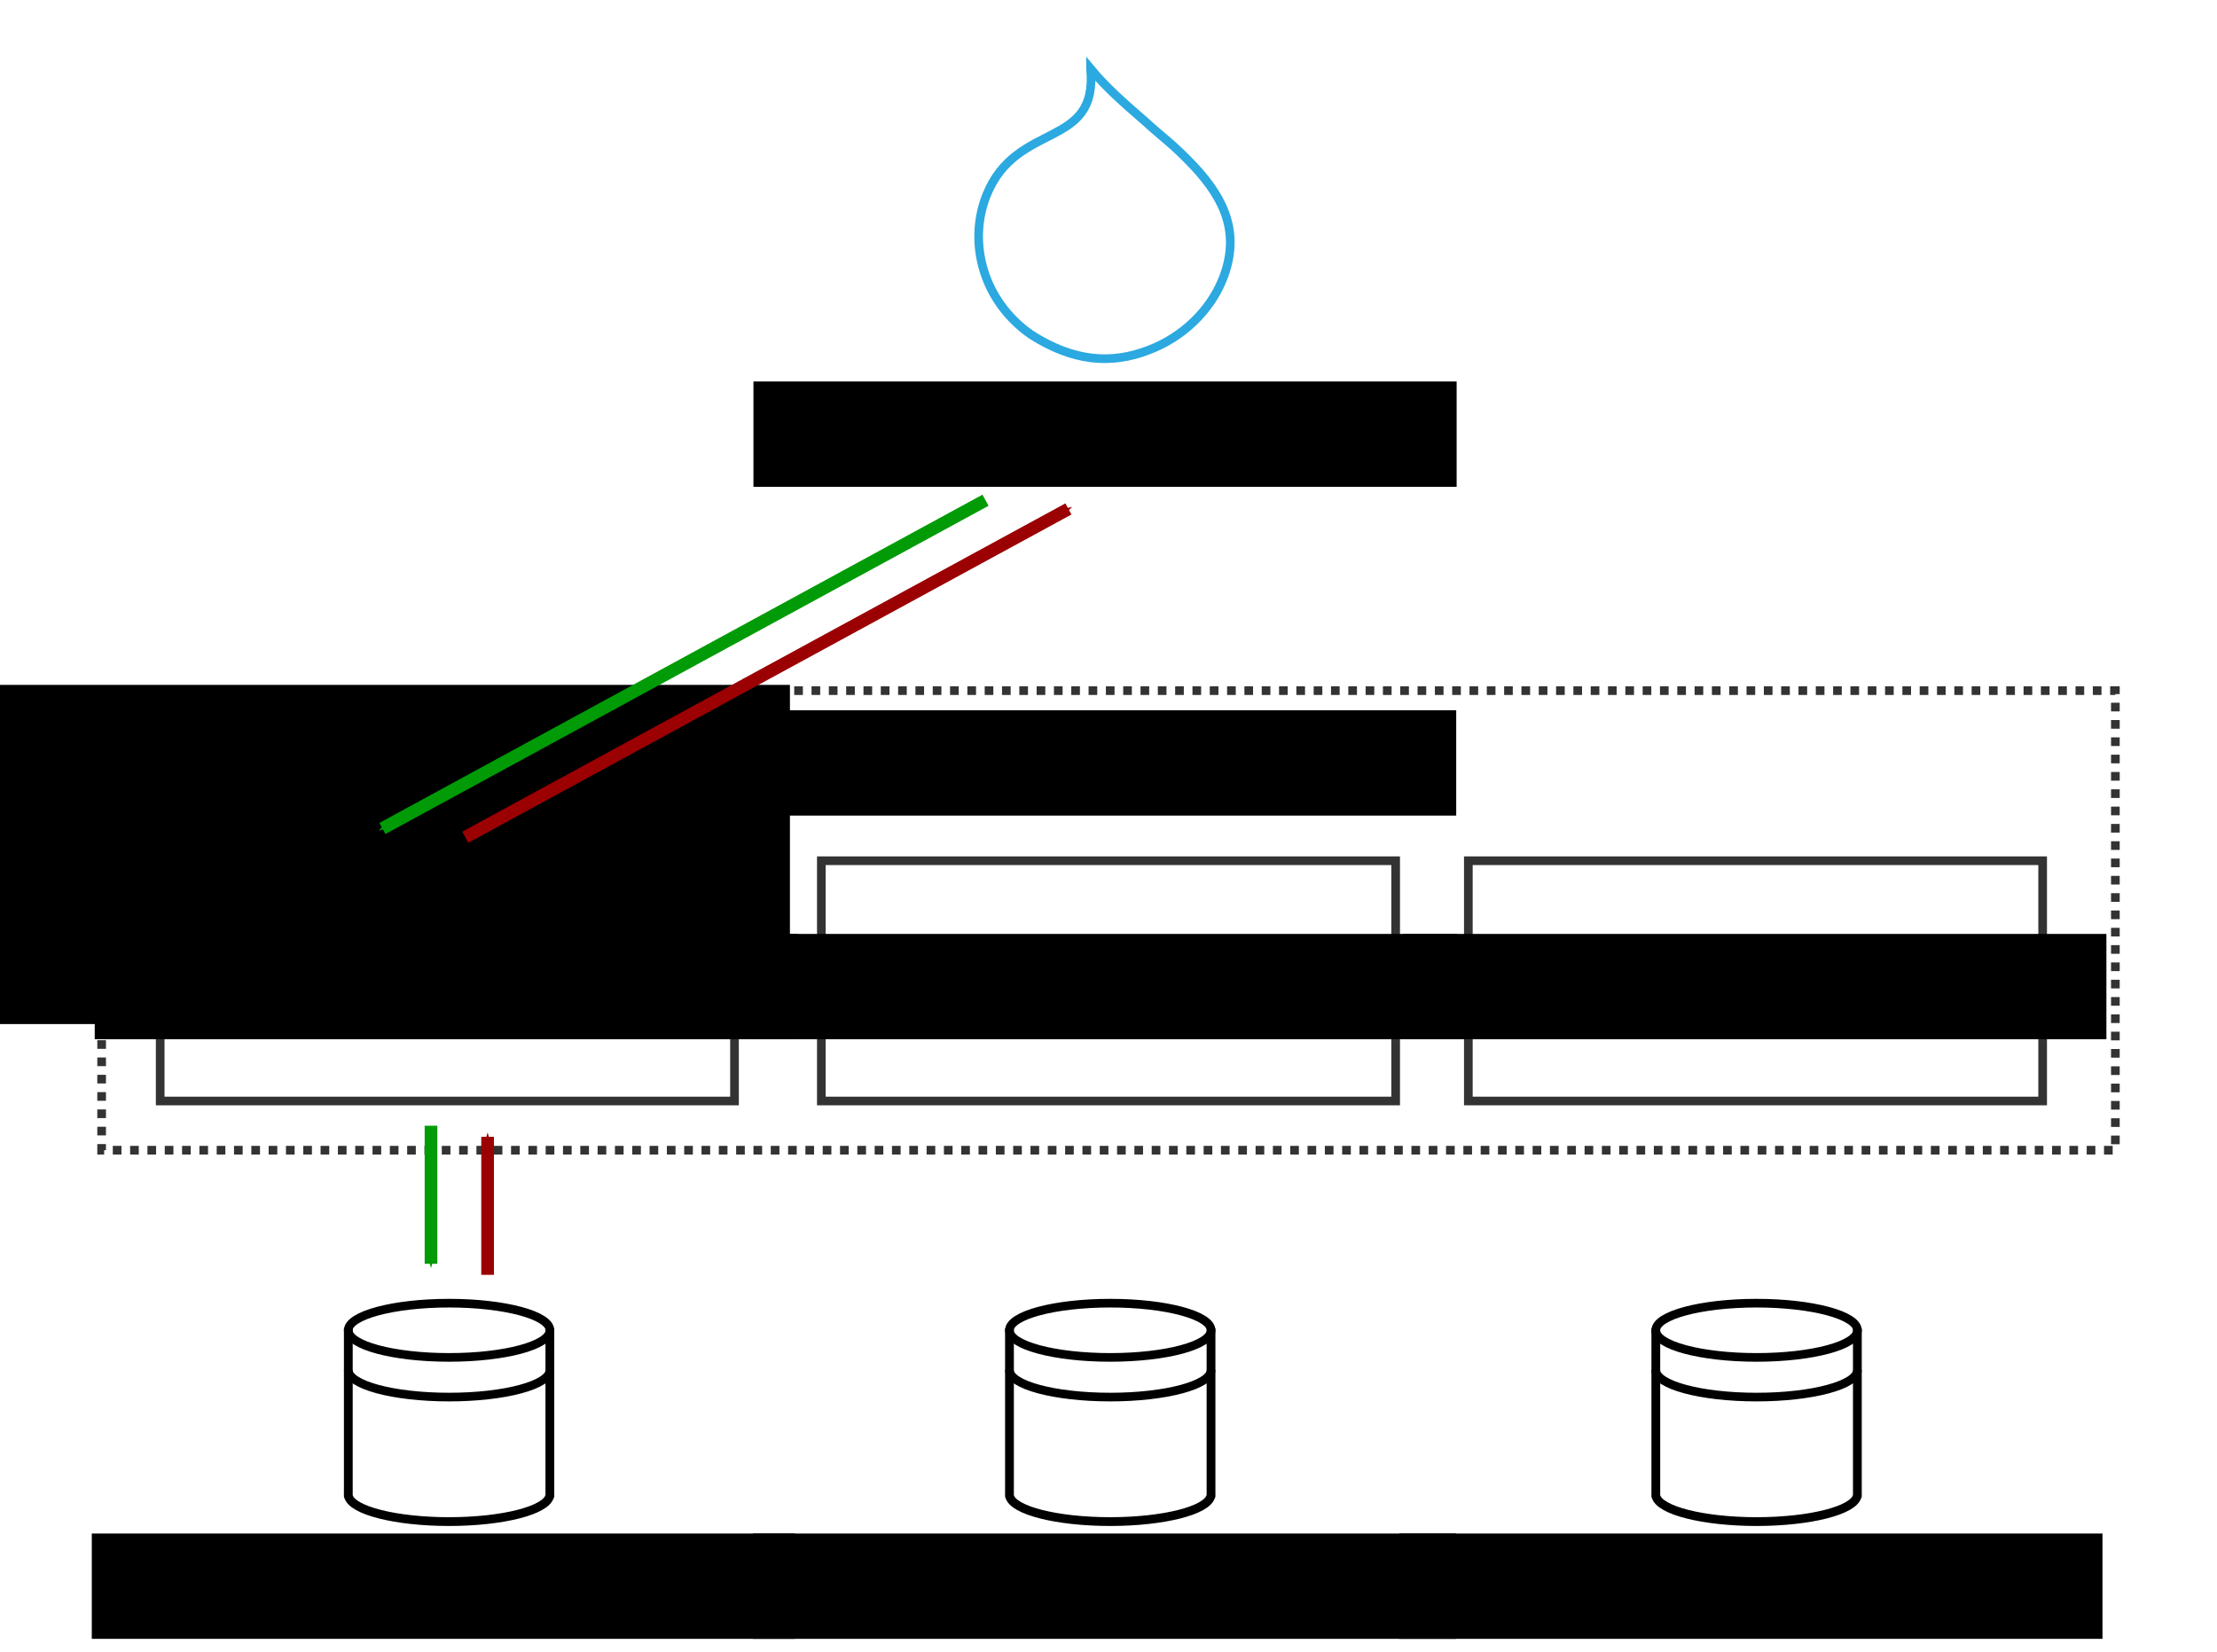 <?xml version="1.0" encoding="UTF-8" standalone="no"?>
<!-- Created with Inkscape (http://www.inkscape.org/) -->

<svg
   xmlns:dc="http://purl.org/dc/elements/1.1/"
   xmlns:cc="http://creativecommons.org/ns#"
   xmlns:rdf="http://www.w3.org/1999/02/22-rdf-syntax-ns#"
   xmlns:svg="http://www.w3.org/2000/svg"
   xmlns="http://www.w3.org/2000/svg"
   xmlns:sodipodi="http://sodipodi.sourceforge.net/DTD/sodipodi-0.dtd"
   xmlns:inkscape="http://www.inkscape.org/namespaces/inkscape"
   width="1024"
   height="763"
   viewBox="0 0 270.933 201.877"
   version="1.1"
   id="svg8"
   inkscape:version="0.92.4 5da689c313, 2019-01-14"
   sodipodi:docname="mysqlDisks.svg"
   inkscape:export-filename="../images/unit03/mysqlDisks05.png"
   inkscape:export-xdpi="96"
   inkscape:export-ydpi="96">
  <defs
     id="defs2">
    <marker
       inkscape:stockid="Arrow1Mend"
       orient="auto"
       refY="0.0"
       refX="0.0"
       id="Arrow1Mend"
       style="overflow:visible;"
       inkscape:isstock="true">
      <path
         id="path2093"
         d="M 0.0,0.0 L 5.0,-5.0 L -12.5,0.0 L 5.0,5.0 L 0.0,0.0 z "
         style="fill-rule:evenodd;stroke:#000000;stroke-width:1pt;stroke-opacity:1;fill:#000000;fill-opacity:1"
         transform="scale(0.4) rotate(180) translate(10,0)" />
    </marker>
    <marker
       inkscape:stockid="Arrow1Lend"
       orient="auto"
       refY="0.0"
       refX="0.0"
       id="Arrow1Lend"
       style="overflow:visible;"
       inkscape:isstock="true">
      <path
         id="path2087"
         d="M 0.0,0.0 L 5.0,-5.0 L -12.5,0.0 L 5.0,5.0 L 0.0,0.0 z "
         style="fill-rule:evenodd;stroke:#000000;stroke-width:1pt;stroke-opacity:1;fill:#000000;fill-opacity:1"
         transform="scale(0.8) rotate(180) translate(12.5,0)" />
    </marker>
    <marker
       inkscape:stockid="Arrow1Mend"
       orient="auto"
       refY="0"
       refX="0"
       id="Arrow1Mend-1"
       style="overflow:visible"
       inkscape:isstock="true">
      <path
         inkscape:connector-curvature="0"
         id="path2093-9"
         d="M 0,0 5,-5 -12.5,0 5,5 Z"
         style="fill:#000000;fill-opacity:1;fill-rule:evenodd;stroke:#000000;stroke-width:1pt;stroke-opacity:1"
         transform="matrix(-0.4,0,0,-0.4,-4,0)" />
    </marker>
    <marker
       inkscape:stockid="Arrow1Mend"
       orient="auto"
       refY="0"
       refX="0"
       id="Arrow1Mend-7"
       style="overflow:visible"
       inkscape:isstock="true">
      <path
         inkscape:connector-curvature="0"
         id="path2093-8"
         d="M 0,0 5,-5 -12.5,0 5,5 Z"
         style="fill:#000000;fill-opacity:1;fill-rule:evenodd;stroke:#000000;stroke-width:1pt;stroke-opacity:1"
         transform="matrix(-0.4,0,0,-0.4,-4,0)" />
    </marker>
    <marker
       inkscape:stockid="Arrow1Mend"
       orient="auto"
       refY="0"
       refX="0"
       id="Arrow1Mend-1-2"
       style="overflow:visible"
       inkscape:isstock="true">
      <path
         inkscape:connector-curvature="0"
         id="path2093-9-5"
         d="M 0,0 5,-5 -12.5,0 5,5 Z"
         style="fill:#000000;fill-opacity:1;fill-rule:evenodd;stroke:#000000;stroke-width:1pt;stroke-opacity:1"
         transform="matrix(-0.4,0,0,-0.4,-4,0)" />
    </marker>
    <marker
       inkscape:stockid="Arrow1Mend"
       orient="auto"
       refY="0"
       refX="0"
       id="Arrow1Mend-7-2"
       style="overflow:visible"
       inkscape:isstock="true">
      <path
         inkscape:connector-curvature="0"
         id="path2093-8-6"
         d="M 0,0 5,-5 -12.5,0 5,5 Z"
         style="fill:#000000;fill-opacity:1;fill-rule:evenodd;stroke:#000000;stroke-width:1pt;stroke-opacity:1"
         transform="matrix(-0.4,0,0,-0.4,-4,0)" />
    </marker>
    <marker
       inkscape:stockid="Arrow1Mend"
       orient="auto"
       refY="0"
       refX="0"
       id="Arrow1Mend-1-2-0"
       style="overflow:visible"
       inkscape:isstock="true">
      <path
         inkscape:connector-curvature="0"
         id="path2093-9-5-6"
         d="M 0,0 5,-5 -12.5,0 5,5 Z"
         style="fill:#000000;fill-opacity:1;fill-rule:evenodd;stroke:#000000;stroke-width:1pt;stroke-opacity:1"
         transform="matrix(-0.4,0,0,-0.4,-4,0)" />
    </marker>
    <marker
       inkscape:stockid="Arrow1Mend"
       orient="auto"
       refY="0"
       refX="0"
       id="Arrow1Mend-7-8"
       style="overflow:visible"
       inkscape:isstock="true">
      <path
         inkscape:connector-curvature="0"
         id="path2093-8-5"
         d="M 0,0 5,-5 -12.5,0 5,5 Z"
         style="fill:#009b06;fill-opacity:1;fill-rule:evenodd;stroke:#009b06;stroke-width:1pt;stroke-opacity:1"
         transform="matrix(-0.4,0,0,-0.4,-4,0)" />
    </marker>
    <marker
       inkscape:stockid="Arrow1Mend"
       orient="auto"
       refY="0"
       refX="0"
       id="Arrow1Mend-7-8-1"
       style="overflow:visible"
       inkscape:isstock="true">
      <path
         inkscape:connector-curvature="0"
         id="path2093-8-5-6"
         d="M 0,0 5,-5 -12.5,0 5,5 Z"
         style="fill:#009b06;fill-opacity:1;fill-rule:evenodd;stroke:#009b06;stroke-width:1pt;stroke-opacity:1"
         transform="matrix(-0.4,0,0,-0.4,-4,0)" />
    </marker>
    <marker
       inkscape:stockid="Arrow1Mend"
       orient="auto"
       refY="0"
       refX="0"
       id="Arrow1Mend-7-8-1-2"
       style="overflow:visible"
       inkscape:isstock="true">
      <path
         inkscape:connector-curvature="0"
         id="path2093-8-5-6-1"
         d="M 0,0 5,-5 -12.5,0 5,5 Z"
         style="fill:#009b06;fill-opacity:1;fill-rule:evenodd;stroke:#009b06;stroke-width:1pt;stroke-opacity:1"
         transform="matrix(-0.4,0,0,-0.4,-4,0)" />
    </marker>
    <marker
       inkscape:stockid="Arrow1Mend"
       orient="auto"
       refY="0"
       refX="0"
       id="Arrow1Mend-7-8-1-2-6"
       style="overflow:visible"
       inkscape:isstock="true">
      <path
         inkscape:connector-curvature="0"
         id="path2093-8-5-6-1-4"
         d="M 0,0 5,-5 -12.5,0 5,5 Z"
         style="fill:#009b06;fill-opacity:1;fill-rule:evenodd;stroke:#009b06;stroke-width:1pt;stroke-opacity:1"
         transform="matrix(-0.4,0,0,-0.4,-4,0)" />
    </marker>
    <marker
       inkscape:stockid="Arrow1Mend"
       orient="auto"
       refY="0"
       refX="0"
       id="Arrow1Mend-7-8-1-2-5"
       style="overflow:visible"
       inkscape:isstock="true">
      <path
         inkscape:connector-curvature="0"
         id="path2093-8-5-6-1-2"
         d="M 0,0 5,-5 -12.5,0 5,5 Z"
         style="fill:#000000;fill-opacity:1;fill-rule:evenodd;stroke:#000000;stroke-width:1pt;stroke-opacity:1"
         transform="matrix(-0.4,0,0,-0.4,-4,0)" />
    </marker>
    <marker
       inkscape:stockid="Arrow1Mend"
       orient="auto"
       refY="0"
       refX="0"
       id="Arrow1Mend-7-8-1-2-5-0"
       style="overflow:visible"
       inkscape:isstock="true">
      <path
         inkscape:connector-curvature="0"
         id="path2093-8-5-6-1-2-2"
         d="M 0,0 5,-5 -12.5,0 5,5 Z"
         style="fill:#000000;fill-opacity:1;fill-rule:evenodd;stroke:#000000;stroke-width:1pt;stroke-opacity:1"
         transform="matrix(-0.4,0,0,-0.4,-4,0)" />
    </marker>
    <marker
       inkscape:stockid="Arrow1Mend"
       orient="auto"
       refY="0"
       refX="0"
       id="Arrow1Mend-7-8-1-3"
       style="overflow:visible"
       inkscape:isstock="true">
      <path
         inkscape:connector-curvature="0"
         id="path2093-8-5-6-8"
         d="M 0,0 5,-5 -12.5,0 5,5 Z"
         style="fill:#9b0003;fill-opacity:1;fill-rule:evenodd;stroke:#9b0003;stroke-width:1pt;stroke-opacity:1"
         transform="matrix(-0.4,0,0,-0.4,-4,0)" />
    </marker>
    <marker
       inkscape:stockid="Arrow1Mend"
       orient="auto"
       refY="0"
       refX="0"
       id="Arrow1Mend-7-8-4"
       style="overflow:visible"
       inkscape:isstock="true">
      <path
         inkscape:connector-curvature="0"
         id="path2093-8-5-0"
         d="M 0,0 5,-5 -12.5,0 5,5 Z"
         style="fill:#9b0003;fill-opacity:1;fill-rule:evenodd;stroke:#9b0003;stroke-width:1pt;stroke-opacity:1"
         transform="matrix(-0.4,0,0,-0.4,-4,0)" />
    </marker>
    <marker
       inkscape:stockid="Arrow1Mend"
       orient="auto"
       refY="0"
       refX="0"
       id="Arrow1Mend-7-8-1-2-1"
       style="overflow:visible"
       inkscape:isstock="true">
      <path
         inkscape:connector-curvature="0"
         id="path2093-8-5-6-1-9"
         d="M 0,0 5,-5 -12.5,0 5,5 Z"
         style="fill:#9b0003;fill-opacity:1;fill-rule:evenodd;stroke:#9b0003;stroke-width:1pt;stroke-opacity:1"
         transform="matrix(-0.4,0,0,-0.4,-4,0)" />
    </marker>
    <marker
       inkscape:stockid="Arrow1Mend"
       orient="auto"
       refY="0"
       refX="0"
       id="Arrow1Mend-7-8-3"
       style="overflow:visible"
       inkscape:isstock="true">
      <path
         inkscape:connector-curvature="0"
         id="path2093-8-5-1"
         d="M 0,0 5,-5 -12.5,0 5,5 Z"
         style="fill:#009b06;fill-opacity:1;fill-rule:evenodd;stroke:#009b06;stroke-width:1pt;stroke-opacity:1"
         transform="matrix(-0.4,0,0,-0.4,-4,0)" />
    </marker>
    <marker
       inkscape:stockid="Arrow1Mend"
       orient="auto"
       refY="0"
       refX="0"
       id="Arrow1Mend-7-8-4-6"
       style="overflow:visible"
       inkscape:isstock="true">
      <path
         inkscape:connector-curvature="0"
         id="path2093-8-5-0-9"
         d="M 0,0 5,-5 -12.5,0 5,5 Z"
         style="fill:#9b0003;fill-opacity:1;fill-rule:evenodd;stroke:#9b0003;stroke-width:1pt;stroke-opacity:1"
         transform="matrix(-0.4,0,0,-0.4,-4,0)" />
    </marker>
    <marker
       inkscape:stockid="Arrow1Mend"
       orient="auto"
       refY="0"
       refX="0"
       id="Arrow1Mend-7-8-4-2"
       style="overflow:visible"
       inkscape:isstock="true">
      <path
         inkscape:connector-curvature="0"
         id="path2093-8-5-0-2"
         d="M 0,0 5,-5 -12.5,0 5,5 Z"
         style="fill:#9b0003;fill-opacity:1;fill-rule:evenodd;stroke:#9b0003;stroke-width:1pt;stroke-opacity:1"
         transform="matrix(-0.4,0,0,-0.4,-4,0)" />
    </marker>
    <marker
       inkscape:stockid="Arrow1Mend"
       orient="auto"
       refY="0"
       refX="0"
       id="Arrow1Mend-7-8-1-2-1-3"
       style="overflow:visible"
       inkscape:isstock="true">
      <path
         inkscape:connector-curvature="0"
         id="path2093-8-5-6-1-9-7"
         d="M 0,0 5,-5 -12.5,0 5,5 Z"
         style="fill:#9b0003;fill-opacity:1;fill-rule:evenodd;stroke:#9b0003;stroke-width:1pt;stroke-opacity:1"
         transform="matrix(-0.4,0,0,-0.4,-4,0)" />
    </marker>
    <marker
       inkscape:stockid="Arrow1Mend"
       orient="auto"
       refY="0"
       refX="0"
       id="Arrow1Mend-7-8-4-2-2"
       style="overflow:visible"
       inkscape:isstock="true">
      <path
         inkscape:connector-curvature="0"
         id="path2093-8-5-0-2-6"
         d="M 0,0 5,-5 -12.5,0 5,5 Z"
         style="fill:#9b0003;fill-opacity:1;fill-rule:evenodd;stroke:#9b0003;stroke-width:1pt;stroke-opacity:1"
         transform="matrix(-0.4,0,0,-0.4,-4,0)" />
    </marker>
    <marker
       inkscape:stockid="Arrow1Mend"
       orient="auto"
       refY="0"
       refX="0"
       id="Arrow1Mend-7-8-3-5"
       style="overflow:visible"
       inkscape:isstock="true">
      <path
         inkscape:connector-curvature="0"
         id="path2093-8-5-1-2"
         d="M 0,0 5,-5 -12.5,0 5,5 Z"
         style="fill:#009b06;fill-opacity:1;fill-rule:evenodd;stroke:#009b06;stroke-width:1pt;stroke-opacity:1"
         transform="matrix(-0.4,0,0,-0.4,-4,0)" />
    </marker>
    <marker
       inkscape:stockid="Arrow1Mend"
       orient="auto"
       refY="0"
       refX="0"
       id="Arrow1Mend-7-8-1-2-65"
       style="overflow:visible"
       inkscape:isstock="true">
      <path
         inkscape:connector-curvature="0"
         id="path2093-8-5-6-1-8"
         d="M 0,0 5,-5 -12.5,0 5,5 Z"
         style="fill:#9b0003;fill-opacity:1;fill-rule:evenodd;stroke:#9b0003;stroke-width:1pt;stroke-opacity:1"
         transform="matrix(-0.4,0,0,-0.4,-4,0)" />
    </marker>
  </defs>
  <sodipodi:namedview
     id="base"
     pagecolor="#ffffff"
     bordercolor="#666666"
     borderopacity="1.0"
     inkscape:pageopacity="0.0"
     inkscape:pageshadow="2"
     inkscape:zoom="1.4"
     inkscape:cx="398.01043"
     inkscape:cy="375.92698"
     inkscape:document-units="mm"
     inkscape:current-layer="layer19"
     showgrid="false"
     units="px"
     inkscape:window-width="3200"
     inkscape:window-height="1672"
     inkscape:window-x="0"
     inkscape:window-y="54"
     inkscape:window-maximized="1" />
  <g
     inkscape:groupmode="layer"
     id="layer18"
     inkscape:label="Layer 0"
     style="display:inline">
    <flowRoot
       xml:space="preserve"
       id="flowRoot862-0-4"
       style="font-style:normal;font-variant:normal;font-weight:normal;font-stretch:normal;font-size:42.667px;line-height:1.25;font-family:Bangers;-inkscape-font-specification:'Bangers, Normal';font-variant-ligatures:normal;font-variant-caps:normal;font-variant-numeric:normal;font-feature-settings:normal;text-align:center;letter-spacing:0px;word-spacing:0px;writing-mode:lr-tb;text-anchor:middle;display:inline;fill:#000000;fill-opacity:1;stroke:none"
       transform="matrix(0.265,0,0,0.265,9.736,28.983)"><flowRegion
         id="flowRegion864-5-6"
         style="font-style:normal;font-variant:normal;font-weight:normal;font-stretch:normal;font-size:42.667px;font-family:Bangers;-inkscape-font-specification:'Bangers, Normal';font-variant-ligatures:normal;font-variant-caps:normal;font-variant-numeric:normal;font-feature-settings:normal;text-align:center;writing-mode:lr-tb;text-anchor:middle"><rect
           id="rect866-6-7"
           width="324.286"
           height="48.571"
           x="310.714"
           y="66.571"
           style="font-style:normal;font-variant:normal;font-weight:normal;font-stretch:normal;font-size:42.667px;font-family:Bangers;-inkscape-font-specification:'Bangers, Normal';font-variant-ligatures:normal;font-variant-caps:normal;font-variant-numeric:normal;font-feature-settings:normal;text-align:center;writing-mode:lr-tb;text-anchor:middle" /></flowRegion><flowPara
         id="flowPara868-6-6">Drupal</flowPara></flowRoot>    <path
       style="display:inline;fill:none;stroke:#2ba9e0;stroke-width:1.058;stroke-miterlimit:4;stroke-dasharray:none;stroke-opacity:1"
       d="m 133.273,8.398 c 0.946,9.892 -9.008,6.297 -12.697,15.419 -2.355,5.843 -0.423,13.007 5.439,17.084 5.147,3.288 9.772,3.677 14.428,1.859 4.073,-1.557 7.396,-4.752 8.946,-8.563 2.307,-5.67 0.173,-9.939 -3.416,-13.813 -2.734,-2.895 -3.666,-3.376 -6.166,-5.665 -2.344,-2.025 -4.686,-4.081 -6.534,-6.322 z"
       id="path4629"
       inkscape:connector-curvature="0"
       sodipodi:nodetypes="cccccccc" />
    <rect
       transform="translate(0,-95.123)"
       style="display:inline;fill:none;fill-opacity:1;fill-rule:evenodd;stroke:#333333;stroke-width:1.058;stroke-miterlimit:4;stroke-dasharray:1.058, 1.058;stroke-dashoffset:0;stroke-opacity:1"
       id="rect815-6"
       width="246.093"
       height="56.166"
       x="12.42"
       y="179.529" />
    <flowRoot
       xml:space="preserve"
       id="flowRoot862-0"
       style="font-style:normal;font-variant:normal;font-weight:normal;font-stretch:normal;font-size:42.667px;line-height:1.25;font-family:Bangers;-inkscape-font-specification:'Bangers, Normal';font-variant-ligatures:normal;font-variant-caps:normal;font-variant-numeric:normal;font-feature-settings:normal;text-align:center;letter-spacing:0px;word-spacing:0px;writing-mode:lr-tb;text-anchor:middle;display:inline;fill:#000000;fill-opacity:1;stroke:none"
       transform="matrix(0.265,0,0,0.265,9.685,69.165)"><flowRegion
         id="flowRegion864-5"
         style="font-style:normal;font-variant:normal;font-weight:normal;font-stretch:normal;font-size:42.667px;font-family:Bangers;-inkscape-font-specification:'Bangers, Normal';font-variant-ligatures:normal;font-variant-caps:normal;font-variant-numeric:normal;font-feature-settings:normal;text-align:center;writing-mode:lr-tb;text-anchor:middle"><rect
           id="rect866-6"
           width="324.286"
           height="48.571"
           x="310.714"
           y="66.571"
           style="font-style:normal;font-variant:normal;font-weight:normal;font-stretch:normal;font-size:42.667px;font-family:Bangers;-inkscape-font-specification:'Bangers, Normal';font-variant-ligatures:normal;font-variant-caps:normal;font-variant-numeric:normal;font-feature-settings:normal;text-align:center;writing-mode:lr-tb;text-anchor:middle" /></flowRegion><flowPara
         id="flowPara868-6">STATEFULSET</flowPara></flowRoot>    <rect
       style="display:inline;fill:none;fill-opacity:1;fill-rule:evenodd;stroke:#333333;stroke-width:1.058;stroke-miterlimit:4;stroke-dasharray:none;stroke-dashoffset:0;stroke-opacity:1"
       id="rect815-3-490"
       width="70.185"
       height="29.364"
       x="19.576"
       y="105.194" />
    <flowRoot
       xml:space="preserve"
       id="flowRoot862-9-2"
       style="font-style:normal;font-variant:normal;font-weight:normal;font-stretch:normal;font-size:37.333px;line-height:1.25;font-family:Bangers;-inkscape-font-specification:'Bangers, Normal';font-variant-ligatures:normal;font-variant-caps:normal;font-variant-numeric:normal;font-feature-settings:normal;text-align:center;letter-spacing:0px;word-spacing:0px;writing-mode:lr-tb;text-anchor:middle;display:inline;fill:#000000;fill-opacity:1;stroke:none"
       transform="matrix(0.265,0,0,0.265,-70.763,96.499)"><flowRegion
         id="flowRegion864-3-0"
         style="font-style:normal;font-variant:normal;font-weight:normal;font-stretch:normal;font-size:37.333px;font-family:Bangers;-inkscape-font-specification:'Bangers, Normal';font-variant-ligatures:normal;font-variant-caps:normal;font-variant-numeric:normal;font-feature-settings:normal;text-align:center;writing-mode:lr-tb;text-anchor:middle"><rect
           id="rect866-3-1"
           width="324.286"
           height="48.571"
           x="310.714"
           y="66.571"
           style="font-style:normal;font-variant:normal;font-weight:normal;font-stretch:normal;font-size:37.333px;font-family:Bangers;-inkscape-font-specification:'Bangers, Normal';font-variant-ligatures:normal;font-variant-caps:normal;font-variant-numeric:normal;font-feature-settings:normal;text-align:center;writing-mode:lr-tb;text-anchor:middle" /></flowRegion><flowPara
         id="flowPara868-8-96">mysql-0</flowPara></flowRoot>    <rect
       style="display:inline;fill:none;fill-opacity:1;fill-rule:evenodd;stroke:#333333;stroke-width:1.058;stroke-miterlimit:4;stroke-dasharray:none;stroke-dashoffset:0;stroke-opacity:1"
       id="rect815-3-490-4"
       width="70.185"
       height="29.364"
       x="100.374"
       y="105.194" />
    <flowRoot
       xml:space="preserve"
       id="flowRoot862-9-2-5"
       style="font-style:normal;font-variant:normal;font-weight:normal;font-stretch:normal;font-size:37.333px;line-height:1.25;font-family:Bangers;-inkscape-font-specification:'Bangers, Normal';font-variant-ligatures:normal;font-variant-caps:normal;font-variant-numeric:normal;font-feature-settings:normal;text-align:center;letter-spacing:0px;word-spacing:0px;writing-mode:lr-tb;text-anchor:middle;display:inline;fill:#000000;fill-opacity:1;stroke:none"
       transform="matrix(0.265,0,0,0.265,9.808,96.499)"><flowRegion
         id="flowRegion864-3-0-1"
         style="font-style:normal;font-variant:normal;font-weight:normal;font-stretch:normal;font-size:37.333px;font-family:Bangers;-inkscape-font-specification:'Bangers, Normal';font-variant-ligatures:normal;font-variant-caps:normal;font-variant-numeric:normal;font-feature-settings:normal;text-align:center;writing-mode:lr-tb;text-anchor:middle"><rect
           id="rect866-3-1-0"
           width="324.286"
           height="48.571"
           x="310.714"
           y="66.571"
           style="font-style:normal;font-variant:normal;font-weight:normal;font-stretch:normal;font-size:37.333px;font-family:Bangers;-inkscape-font-specification:'Bangers, Normal';font-variant-ligatures:normal;font-variant-caps:normal;font-variant-numeric:normal;font-feature-settings:normal;text-align:center;writing-mode:lr-tb;text-anchor:middle" /></flowRegion><flowPara
         id="flowPara868-8-96-3">mysql-1</flowPara></flowRoot>    <rect
       style="display:inline;fill:none;fill-opacity:1;fill-rule:evenodd;stroke:#333333;stroke-width:1.058;stroke-miterlimit:4;stroke-dasharray:none;stroke-dashoffset:0;stroke-opacity:1"
       id="rect815-3-490-7"
       width="70.185"
       height="29.364"
       x="179.441"
       y="105.194" />
    <flowRoot
       xml:space="preserve"
       id="flowRoot862-9-2-8"
       style="font-style:normal;font-variant:normal;font-weight:normal;font-stretch:normal;font-size:37.333px;line-height:1.25;font-family:Bangers;-inkscape-font-specification:'Bangers, Normal';font-variant-ligatures:normal;font-variant-caps:normal;font-variant-numeric:normal;font-feature-settings:normal;text-align:center;letter-spacing:0px;word-spacing:0px;writing-mode:lr-tb;text-anchor:middle;display:inline;fill:#000000;fill-opacity:1;stroke:none"
       transform="matrix(0.265,0,0,0.265,89.142,96.499)"><flowRegion
         id="flowRegion864-3-0-8"
         style="font-style:normal;font-variant:normal;font-weight:normal;font-stretch:normal;font-size:37.333px;font-family:Bangers;-inkscape-font-specification:'Bangers, Normal';font-variant-ligatures:normal;font-variant-caps:normal;font-variant-numeric:normal;font-feature-settings:normal;text-align:center;writing-mode:lr-tb;text-anchor:middle"><rect
           id="rect866-3-1-6"
           width="324.286"
           height="48.571"
           x="310.714"
           y="66.571"
           style="font-style:normal;font-variant:normal;font-weight:normal;font-stretch:normal;font-size:37.333px;font-family:Bangers;-inkscape-font-specification:'Bangers, Normal';font-variant-ligatures:normal;font-variant-caps:normal;font-variant-numeric:normal;font-feature-settings:normal;text-align:center;writing-mode:lr-tb;text-anchor:middle" /></flowRegion><flowPara
         id="flowPara868-8-96-0">mysql-2</flowPara></flowRoot>  </g>
  <g
     inkscape:label="Layer 1"
     inkscape:groupmode="layer"
     id="layer1"
     transform="translate(0,-95.123)"
     style="display:inline">
    <flowRoot
       xml:space="preserve"
       id="flowRoot6677"
       style="font-style:normal;font-weight:normal;font-size:40px;line-height:1.25;font-family:sans-serif;letter-spacing:0px;word-spacing:0px;display:inline;fill:#000000;fill-opacity:1;stroke:none"
       transform="matrix(0.265,0,0,0.265,0,95.123)"><flowRegion
         id="flowRegion6679"><rect
           id="rect6681"
           width="396.429"
           height="156.429"
           x="-32.143"
           y="315.857" /></flowRegion><flowPara
         id="flowPara6683" /></flowRoot>    <path
       transform="translate(0,95.123)"
       style="display:inline;fill:none;stroke:#009b06;stroke-width:1.549;stroke-linecap:butt;stroke-linejoin:miter;stroke-miterlimit:4;stroke-dasharray:none;stroke-opacity:1;marker-end:url(#Arrow1Mend-7-8-1-2)"
       d="M 120.436,61.135 46.731,101.253"
       id="path2082-3-6-9"
       inkscape:connector-curvature="0"
       sodipodi:nodetypes="cc" />
  </g>
  <g
     inkscape:groupmode="layer"
     id="layer12"
     inkscape:label="Layer 2"
     style="display:none"
     sodipodi:insensitive="true">
    <flowRoot
       xml:space="preserve"
       id="flowRoot862-0-4-0"
       style="font-style:normal;font-variant:normal;font-weight:normal;font-stretch:normal;font-size:42.667px;line-height:1.25;font-family:Bangers;-inkscape-font-specification:'Bangers, Normal';font-variant-ligatures:normal;font-variant-caps:normal;font-variant-numeric:normal;font-feature-settings:normal;text-align:center;letter-spacing:0px;word-spacing:0px;writing-mode:lr-tb;text-anchor:middle;display:inline;fill:#000000;fill-opacity:1;stroke:none"
       transform="matrix(0.265,0,0,0.265,-49.94,74.564)"><flowRegion
         id="flowRegion864-5-6-9"
         style="font-style:normal;font-variant:normal;font-weight:normal;font-stretch:normal;font-size:42.667px;font-family:Bangers;-inkscape-font-specification:'Bangers, Normal';font-variant-ligatures:normal;font-variant-caps:normal;font-variant-numeric:normal;font-feature-settings:normal;text-align:center;writing-mode:lr-tb;text-anchor:middle"><rect
           id="rect866-6-7-7"
           width="324.286"
           height="48.571"
           x="310.714"
           y="66.571"
           style="font-style:normal;font-variant:normal;font-weight:normal;font-stretch:normal;font-size:42.667px;font-family:Bangers;-inkscape-font-specification:'Bangers, Normal';font-variant-ligatures:normal;font-variant-caps:normal;font-variant-numeric:normal;font-feature-settings:normal;text-align:center;writing-mode:lr-tb;text-anchor:middle" /></flowRegion><flowPara
         id="flowPara868-6-6-5">?</flowPara></flowRoot>    <flowRoot
       xml:space="preserve"
       id="flowRoot862-0-4-0-9"
       style="font-style:normal;font-variant:normal;font-weight:normal;font-stretch:normal;font-size:42.667px;line-height:1.25;font-family:Bangers;-inkscape-font-specification:'Bangers, Normal';font-variant-ligatures:normal;font-variant-caps:normal;font-variant-numeric:normal;font-feature-settings:normal;text-align:center;letter-spacing:0px;word-spacing:0px;writing-mode:lr-tb;text-anchor:middle;display:inline;fill:#000000;fill-opacity:1;stroke:none"
       transform="matrix(0.238,0.116,-0.116,0.238,-7.062,33.577)"><flowRegion
         id="flowRegion864-5-6-9-7"
         style="font-style:normal;font-variant:normal;font-weight:normal;font-stretch:normal;font-size:42.667px;font-family:Bangers;-inkscape-font-specification:'Bangers, Normal';font-variant-ligatures:normal;font-variant-caps:normal;font-variant-numeric:normal;font-feature-settings:normal;text-align:center;writing-mode:lr-tb;text-anchor:middle"><rect
           id="rect866-6-7-7-8"
           width="324.286"
           height="48.571"
           x="310.714"
           y="66.571"
           style="font-style:normal;font-variant:normal;font-weight:normal;font-stretch:normal;font-size:42.667px;font-family:Bangers;-inkscape-font-specification:'Bangers, Normal';font-variant-ligatures:normal;font-variant-caps:normal;font-variant-numeric:normal;font-feature-settings:normal;text-align:center;writing-mode:lr-tb;text-anchor:middle" /></flowRegion><flowPara
         id="flowPara868-6-6-5-5">?</flowPara></flowRoot>    <flowRoot
       xml:space="preserve"
       id="flowRoot862-0-4-0-3"
       style="font-style:normal;font-variant:normal;font-weight:normal;font-stretch:normal;font-size:42.667px;line-height:1.25;font-family:Bangers;-inkscape-font-specification:'Bangers, Normal';font-variant-ligatures:normal;font-variant-caps:normal;font-variant-numeric:normal;font-feature-settings:normal;text-align:center;letter-spacing:0px;word-spacing:0px;writing-mode:lr-tb;text-anchor:middle;display:inline;fill:#000000;fill-opacity:1;stroke:none"
       transform="matrix(0.217,-0.152,0.152,0.217,-94.948,150.916)"><flowRegion
         id="flowRegion864-5-6-9-3"
         style="font-style:normal;font-variant:normal;font-weight:normal;font-stretch:normal;font-size:42.667px;font-family:Bangers;-inkscape-font-specification:'Bangers, Normal';font-variant-ligatures:normal;font-variant-caps:normal;font-variant-numeric:normal;font-feature-settings:normal;text-align:center;writing-mode:lr-tb;text-anchor:middle"><rect
           id="rect866-6-7-7-83"
           width="324.286"
           height="48.571"
           x="310.714"
           y="66.571"
           style="font-style:normal;font-variant:normal;font-weight:normal;font-stretch:normal;font-size:42.667px;font-family:Bangers;-inkscape-font-specification:'Bangers, Normal';font-variant-ligatures:normal;font-variant-caps:normal;font-variant-numeric:normal;font-feature-settings:normal;text-align:center;writing-mode:lr-tb;text-anchor:middle" /></flowRegion><flowPara
         id="flowPara868-6-6-5-7">?</flowPara></flowRoot>  </g>
  <g
     inkscape:groupmode="layer"
     id="layer16"
     inkscape:label="Layer 3"
     style="display:inline">
    <flowRoot
       xml:space="preserve"
       id="flowRoot862-9-2-6"
       style="font-style:normal;font-variant:normal;font-weight:normal;font-stretch:normal;font-size:37.333px;line-height:1.25;font-family:Bangers;-inkscape-font-specification:'Bangers, Normal';font-variant-ligatures:normal;font-variant-caps:normal;font-variant-numeric:normal;font-feature-settings:normal;text-align:center;letter-spacing:0px;word-spacing:0px;writing-mode:lr-tb;text-anchor:middle;display:inline;fill:#000000;fill-opacity:1;stroke:none"
       transform="matrix(0.265,0,0,0.265,-71.123,169.779)"><flowRegion
         id="flowRegion864-3-0-83"
         style="font-style:normal;font-variant:normal;font-weight:normal;font-stretch:normal;font-size:37.333px;font-family:Bangers;-inkscape-font-specification:'Bangers, Normal';font-variant-ligatures:normal;font-variant-caps:normal;font-variant-numeric:normal;font-feature-settings:normal;text-align:center;writing-mode:lr-tb;text-anchor:middle"><rect
           id="rect866-3-1-8"
           width="324.286"
           height="48.571"
           x="310.714"
           y="66.571"
           style="font-style:normal;font-variant:normal;font-weight:normal;font-stretch:normal;font-size:37.333px;font-family:Bangers;-inkscape-font-specification:'Bangers, Normal';font-variant-ligatures:normal;font-variant-caps:normal;font-variant-numeric:normal;font-feature-settings:normal;text-align:center;writing-mode:lr-tb;text-anchor:middle" /></flowRegion><flowPara
         id="flowPara868-8-96-33">Persistent disk</flowPara></flowRoot>    <flowRoot
       xml:space="preserve"
       id="flowRoot862-9-2-6-3"
       style="font-style:normal;font-variant:normal;font-weight:normal;font-stretch:normal;font-size:37.333px;line-height:1.25;font-family:Bangers;-inkscape-font-specification:'Bangers, Normal';font-variant-ligatures:normal;font-variant-caps:normal;font-variant-numeric:normal;font-feature-settings:normal;text-align:center;letter-spacing:0px;word-spacing:0px;writing-mode:lr-tb;text-anchor:middle;display:inline;fill:#000000;fill-opacity:1;stroke:none"
       transform="matrix(0.265,0,0,0.265,9.675,169.779)"><flowRegion
         id="flowRegion864-3-0-83-8"
         style="font-style:normal;font-variant:normal;font-weight:normal;font-stretch:normal;font-size:37.333px;font-family:Bangers;-inkscape-font-specification:'Bangers, Normal';font-variant-ligatures:normal;font-variant-caps:normal;font-variant-numeric:normal;font-feature-settings:normal;text-align:center;writing-mode:lr-tb;text-anchor:middle"><rect
           id="rect866-3-1-8-0"
           width="324.286"
           height="48.571"
           x="310.714"
           y="66.571"
           style="font-style:normal;font-variant:normal;font-weight:normal;font-stretch:normal;font-size:37.333px;font-family:Bangers;-inkscape-font-specification:'Bangers, Normal';font-variant-ligatures:normal;font-variant-caps:normal;font-variant-numeric:normal;font-feature-settings:normal;text-align:center;writing-mode:lr-tb;text-anchor:middle" /></flowRegion><flowPara
         id="flowPara868-8-96-33-4">Persistent disk</flowPara></flowRoot>    <g
       transform="matrix(0.265,0,0,0.265,2.215293e-6,150.133)"
       style="display:inline;fill:none;stroke:#000000;stroke-opacity:1"
       id="g7810-7">
      <path
         sodipodi:nodetypes="ccccccccccccc"
         inkscape:connector-curvature="0"
         id="rect4443-6"
         d="M 465.525,46.156 V 122.515 c -0.013,0.059 -0.024,0.118 -0.033,0.178 0.008,0.083 0.019,0.167 0.033,0.25 v 0.506 h 0.066 c 1.485,6.601 21.819,11.75 46.408,11.752 24.573,-0.008 44.883,-5.155 46.367,-11.752 h 0.107 v -0.578 c 0.013,-0.059 0.024,-0.118 0.033,-0.178 -0.008,-0.083 -0.019,-0.167 -0.033,-0.25 V 46.156"
         style="fill:none;fill-opacity:1;stroke:#000000;stroke-width:4.05;stroke-linecap:butt;stroke-linejoin:round;stroke-miterlimit:4;stroke-dasharray:none;stroke-opacity:1" />
      <path
         sodipodi:nodetypes="csc"
         inkscape:connector-curvature="0"
         id="path4441-7-8"
         d="m 558.507,65.271 c 0,6.908 -20.822,12.507 -46.507,12.507 -25.685,0 -46.507,-5.6 -46.507,-12.507"
         style="display:inline;fill:none;fill-opacity:1;stroke:#000000;stroke-width:3.985;stroke-linecap:butt;stroke-linejoin:round;stroke-miterlimit:4;stroke-dasharray:none;stroke-opacity:1" />
      <ellipse
         ry="12.507"
         rx="46.507"
         cy="46.974"
         cx="512"
         id="path4441-9"
         style="fill:none;fill-opacity:1;stroke:#000000;stroke-width:3.985;stroke-linecap:butt;stroke-linejoin:round;stroke-miterlimit:4;stroke-dasharray:none;stroke-opacity:1" />
    </g>
    <flowRoot
       xml:space="preserve"
       id="flowRoot862-9-2-6-0"
       style="font-style:normal;font-variant:normal;font-weight:normal;font-stretch:normal;font-size:37.333px;line-height:1.25;font-family:Bangers;-inkscape-font-specification:'Bangers, Normal';font-variant-ligatures:normal;font-variant-caps:normal;font-variant-numeric:normal;font-feature-settings:normal;text-align:center;letter-spacing:0px;word-spacing:0px;writing-mode:lr-tb;text-anchor:middle;display:inline;fill:#000000;fill-opacity:1;stroke:none"
       transform="matrix(0.265,0,0,0.265,88.663,169.779)"><flowRegion
         id="flowRegion864-3-0-83-6"
         style="font-style:normal;font-variant:normal;font-weight:normal;font-stretch:normal;font-size:37.333px;font-family:Bangers;-inkscape-font-specification:'Bangers, Normal';font-variant-ligatures:normal;font-variant-caps:normal;font-variant-numeric:normal;font-feature-settings:normal;text-align:center;writing-mode:lr-tb;text-anchor:middle"><rect
           id="rect866-3-1-8-8"
           width="324.286"
           height="48.571"
           x="310.714"
           y="66.571"
           style="font-style:normal;font-variant:normal;font-weight:normal;font-stretch:normal;font-size:37.333px;font-family:Bangers;-inkscape-font-specification:'Bangers, Normal';font-variant-ligatures:normal;font-variant-caps:normal;font-variant-numeric:normal;font-feature-settings:normal;text-align:center;writing-mode:lr-tb;text-anchor:middle" /></flowRegion><flowPara
         id="flowPara868-8-96-33-7">Persistent disk</flowPara></flowRoot>    <g
       transform="matrix(0.265,0,0,0.265,78.988,150.133)"
       style="display:inline;fill:none;stroke:#000000;stroke-opacity:1"
       id="g7810-9">
      <path
         sodipodi:nodetypes="ccccccccccccc"
         inkscape:connector-curvature="0"
         id="rect4443-0"
         d="M 465.525,46.156 V 122.515 c -0.013,0.059 -0.024,0.118 -0.033,0.178 0.008,0.083 0.019,0.167 0.033,0.25 v 0.506 h 0.066 c 1.485,6.601 21.819,11.75 46.408,11.752 24.573,-0.008 44.883,-5.155 46.367,-11.752 h 0.107 v -0.578 c 0.013,-0.059 0.024,-0.118 0.033,-0.178 -0.008,-0.083 -0.019,-0.167 -0.033,-0.25 V 46.156"
         style="fill:none;fill-opacity:1;stroke:#000000;stroke-width:4.05;stroke-linecap:butt;stroke-linejoin:round;stroke-miterlimit:4;stroke-dasharray:none;stroke-opacity:1" />
      <path
         sodipodi:nodetypes="csc"
         inkscape:connector-curvature="0"
         id="path4441-7-3"
         d="m 558.507,65.271 c 0,6.908 -20.822,12.507 -46.507,12.507 -25.685,0 -46.507,-5.6 -46.507,-12.507"
         style="display:inline;fill:none;fill-opacity:1;stroke:#000000;stroke-width:3.985;stroke-linecap:butt;stroke-linejoin:round;stroke-miterlimit:4;stroke-dasharray:none;stroke-opacity:1" />
      <ellipse
         ry="12.507"
         rx="46.507"
         cy="46.974"
         cx="512"
         id="path4441-3"
         style="fill:none;fill-opacity:1;stroke:#000000;stroke-width:3.985;stroke-linecap:butt;stroke-linejoin:round;stroke-miterlimit:4;stroke-dasharray:none;stroke-opacity:1" />
    </g>
    <g
       transform="matrix(0.265,0,0,0.265,-80.798,150.133)"
       style="display:inline;fill:none;stroke:#000000;stroke-opacity:1"
       id="g7810">
      <path
         sodipodi:nodetypes="ccccccccccccc"
         inkscape:connector-curvature="0"
         id="rect4443"
         d="M 465.525,46.156 V 122.515 c -0.013,0.059 -0.024,0.118 -0.033,0.178 0.008,0.083 0.019,0.167 0.033,0.25 v 0.506 h 0.066 c 1.485,6.601 21.819,11.75 46.408,11.752 24.573,-0.008 44.883,-5.155 46.367,-11.752 h 0.107 v -0.578 c 0.013,-0.059 0.024,-0.118 0.033,-0.178 -0.008,-0.083 -0.019,-0.167 -0.033,-0.25 V 46.156"
         style="fill:none;fill-opacity:1;stroke:#000000;stroke-width:4.05;stroke-linecap:butt;stroke-linejoin:round;stroke-miterlimit:4;stroke-dasharray:none;stroke-opacity:1" />
      <path
         sodipodi:nodetypes="csc"
         inkscape:connector-curvature="0"
         id="path4441-7"
         d="m 558.507,65.271 c 0,6.908 -20.822,12.507 -46.507,12.507 -25.685,0 -46.507,-5.6 -46.507,-12.507"
         style="display:inline;fill:none;fill-opacity:1;stroke:#000000;stroke-width:3.985;stroke-linecap:butt;stroke-linejoin:round;stroke-miterlimit:4;stroke-dasharray:none;stroke-opacity:1" />
      <ellipse
         ry="12.507"
         rx="46.507"
         cy="46.974"
         cx="512"
         id="path4441"
         style="fill:none;fill-opacity:1;stroke:#000000;stroke-width:3.985;stroke-linecap:butt;stroke-linejoin:round;stroke-miterlimit:4;stroke-dasharray:none;stroke-opacity:1" />
    </g>
  </g>
  <g
     inkscape:groupmode="layer"
     id="layer19"
     inkscape:label="Layer 4"
     style="display:inline">
    <path
       style="display:inline;fill:none;stroke:#9b0003;stroke-width:1.549;stroke-linecap:butt;stroke-linejoin:miter;stroke-miterlimit:4;stroke-dasharray:none;stroke-opacity:1;marker-end:url(#Arrow1Mend-7-8-1-2-65)"
       d="M 56.864,102.318 130.57,62.2"
       id="path2082-3-6-9-7"
       inkscape:connector-curvature="0"
       sodipodi:nodetypes="cc" />
    <path
       style="display:inline;fill:none;stroke:#009b06;stroke-width:1.549;stroke-linecap:butt;stroke-linejoin:miter;stroke-miterlimit:4;stroke-dasharray:none;stroke-opacity:1;marker-end:url(#Arrow1Mend-7-8-3-5)"
       d="m 52.671,137.581 v 16.872"
       id="path2082-3-4"
       inkscape:connector-curvature="0"
       sodipodi:nodetypes="cc" />
    <path
       style="display:inline;fill:none;stroke:#9b0003;stroke-width:1.549;stroke-linecap:butt;stroke-linejoin:miter;stroke-miterlimit:4;stroke-dasharray:none;stroke-opacity:1;marker-end:url(#Arrow1Mend-7-8-4-2-2)"
       d="M 59.588,155.804 V 138.932"
       id="path2082-3-9-6"
       inkscape:connector-curvature="0"
       sodipodi:nodetypes="cc" />
  </g>
</svg>
